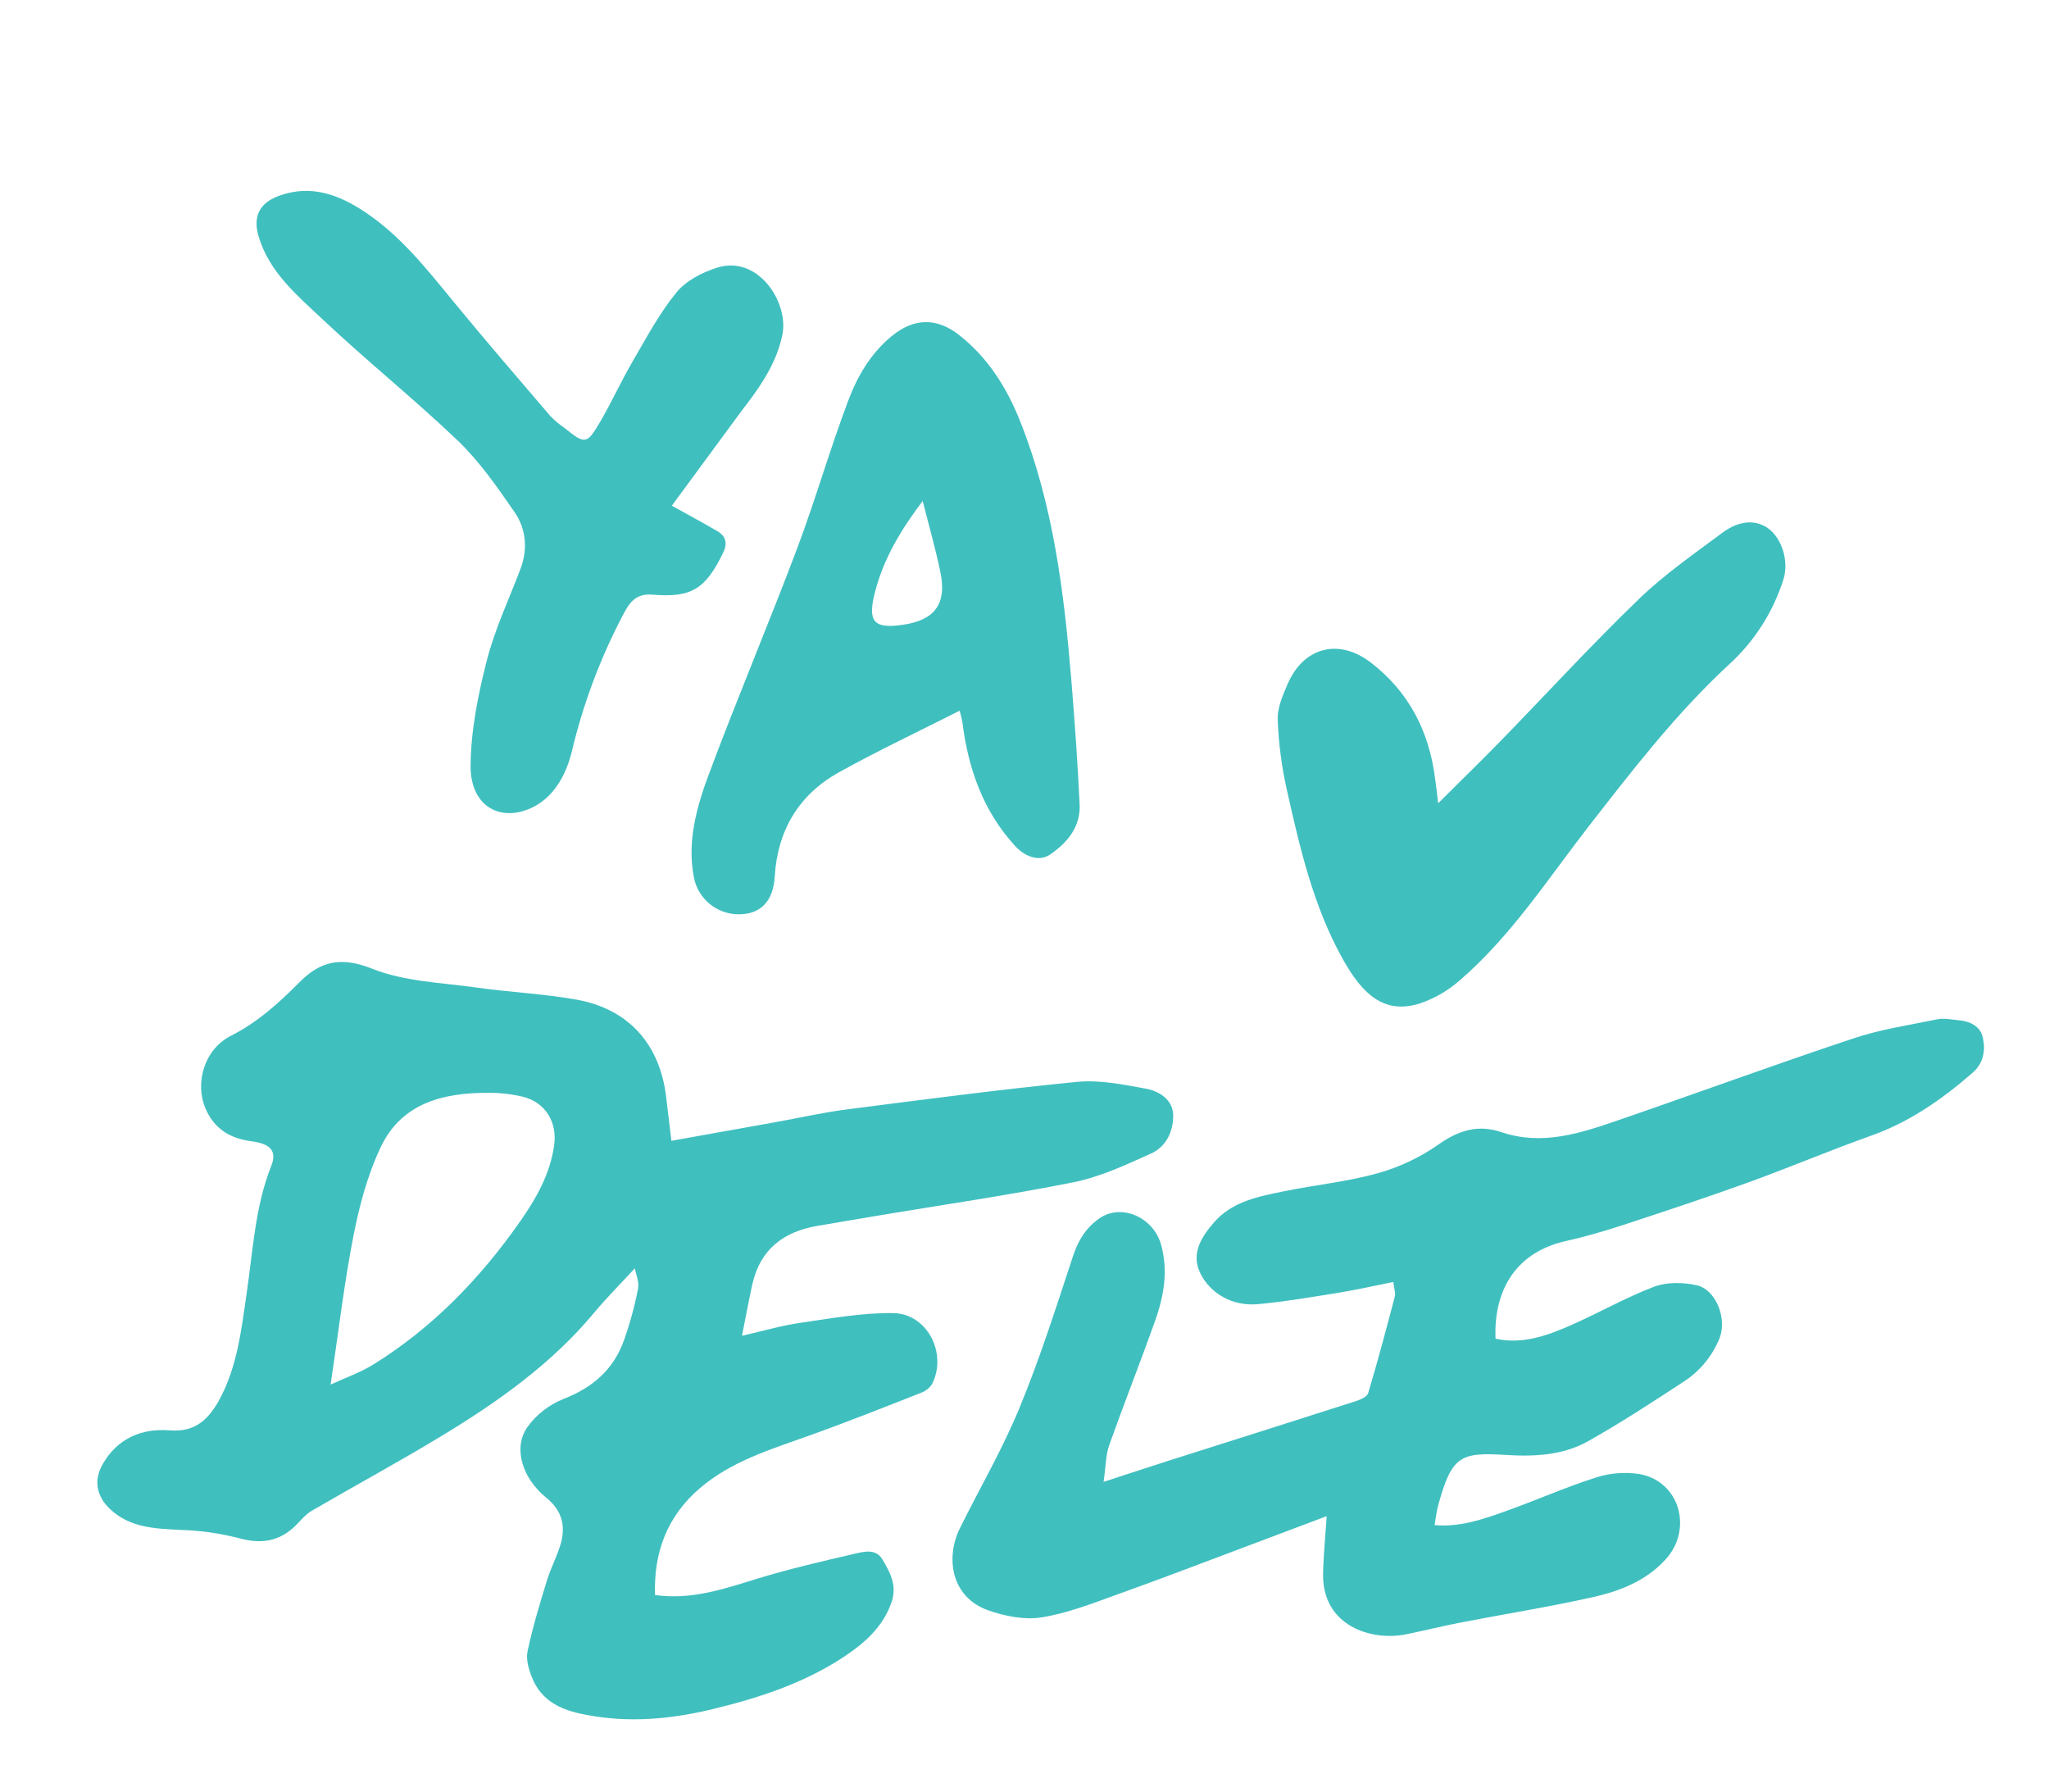 <svg width="374" height="327" viewBox="0 0 374 327" fill="none" xmlns="http://www.w3.org/2000/svg">
<path d="M115.874 231.457C113.252 234.305 110.771 236.781 108.542 239.451C100.696 248.903 90.824 255.861 80.475 262.13C72.705 266.826 64.711 271.161 56.86 275.73C55.839 276.334 54.982 277.351 54.111 278.249C51.07 281.35 47.636 281.849 43.465 280.667C39.999 279.784 36.445 279.291 32.869 279.198C28.226 278.954 23.654 278.806 20.023 275.331C17.622 273.034 17.081 270.164 18.699 267.277C21.404 262.475 25.9 260.612 31.007 261.03C35.771 261.413 38.197 258.845 40.113 255.298C43.321 249.303 44.064 242.627 45.022 236.014C46.179 228.184 46.548 220.206 49.532 212.705C50.582 210.055 49.343 208.703 45.84 208.258C41.953 207.759 39.056 205.932 37.511 202.296C35.502 197.57 37.309 191.469 42.17 189.009C47.031 186.55 50.908 183.036 54.669 179.241C58.575 175.325 62.31 174.555 67.952 176.792C73.83 179.133 80.594 179.32 87 180.223C93.057 181.081 99.206 181.347 105.218 182.423C114.782 184.131 120.483 190.605 121.602 200.282C121.91 202.857 122.219 205.431 122.549 208.189L141.62 204.774C145.971 203.991 150.292 203.003 154.67 202.446C168.622 200.656 182.568 198.818 196.557 197.434C200.675 197.035 204.989 197.904 209.126 198.668C211.631 199.129 214.134 200.68 214.143 203.63C214.151 206.58 212.777 209.306 210.095 210.514C205.53 212.572 200.866 214.756 196.008 215.737C184.124 218.128 172.1 219.856 160.11 221.86C156.469 222.471 152.827 223.09 149.184 223.715C143.023 224.77 138.762 227.995 137.333 234.331C136.687 237.206 136.165 240.11 135.433 243.772C139.409 242.864 142.735 241.875 146.138 241.397C151.739 240.59 157.399 239.556 163.007 239.63C169.216 239.708 172.937 246.911 170.163 252.51C169.702 253.265 169.001 253.843 168.172 254.15C161.238 256.874 154.319 259.64 147.306 262.121C140.433 264.586 133.449 266.709 127.755 271.578C121.803 276.67 119.306 283.216 119.558 291.08C126.182 292.018 132.115 289.972 138.154 288.121C143.954 286.333 149.934 284.955 155.876 283.576C157.615 283.17 159.838 282.554 161.032 284.535C162.463 286.899 163.799 289.384 162.721 292.436C161.135 296.962 157.782 299.871 154.003 302.376C146.909 307.057 138.986 309.697 130.825 311.719C123.584 313.532 116.261 314.376 108.844 313.254C104.072 312.528 99.332 311.43 97.176 306.301C96.54 304.778 95.97 302.892 96.29 301.365C97.213 296.973 98.529 292.66 99.855 288.346C100.562 286.028 101.778 283.857 102.406 281.52C103.265 278.324 102.481 275.566 99.733 273.343C95.333 269.785 93.618 264.275 96.226 260.481C97.893 258.166 100.183 256.373 102.83 255.311C108.158 253.239 111.984 249.94 113.888 244.604C114.976 241.545 115.832 238.408 116.45 235.22C116.719 233.945 116.056 232.475 115.874 231.457ZM60.35 252.674C62.94 251.466 65.765 250.493 68.227 248.961C79.015 242.251 87.672 233.271 94.925 222.921C97.847 218.739 100.422 214.259 101.148 208.998C101.74 204.805 99.573 201.182 95.447 200.148C93.348 199.653 91.198 199.413 89.041 199.431C80.876 199.412 73.302 201.314 69.504 209.319C67.101 214.369 65.606 219.974 64.523 225.496C62.8 234.303 61.759 243.248 60.35 252.674Z" fill="#40BFBF"/>
<path d="M272.974 244.299C277.787 245.365 282.21 243.812 286.476 241.955C291.673 239.691 296.597 236.846 301.868 234.835C304.189 233.95 307.179 233.986 309.661 234.538C313.278 235.343 315.278 240.72 313.852 244.247C312.524 247.524 310.207 250.305 307.226 252.201C301.522 255.933 295.803 259.678 289.865 263.011C285.188 265.64 279.871 265.849 274.603 265.499C266.485 265.003 264.953 265.816 262.511 274.698C262.204 275.83 262.079 276.978 261.851 278.32C266.502 278.721 270.653 277.266 274.753 275.801C280.313 273.833 285.709 271.414 291.339 269.623C293.909 268.802 296.634 268.594 299.298 269.016C306.516 270.304 309.077 279.003 304.044 284.555C300.499 288.466 295.748 290.338 290.829 291.447C282.843 293.24 274.746 294.526 266.704 296.08C263.349 296.733 260.03 297.557 256.684 298.242C250.281 299.556 241.305 296.693 241.499 287.166C241.571 283.697 241.927 280.233 242.159 276.685C237.414 278.473 232.571 280.307 227.72 282.124C219.813 285.085 211.932 288.119 203.983 290.959C199.434 292.599 194.844 294.402 190.118 295.159C187.007 295.662 183.444 294.944 180.396 293.875C173.519 291.456 172.574 284.2 175.221 278.863C178.846 271.553 182.984 264.461 186.081 256.94C189.811 247.904 192.785 238.542 195.849 229.24C196.803 226.339 198.233 224.028 200.687 222.333C204.754 219.541 210.575 222.179 211.947 227.199C213.271 232.05 212.406 236.66 210.793 241.178C208.101 248.705 205.165 256.151 202.471 263.7C201.821 265.536 201.845 267.608 201.434 270.433C205.981 268.952 209.604 267.747 213.237 266.589C224.635 262.965 236.036 259.372 247.424 255.716C248.293 255.437 249.543 254.915 249.742 254.206C251.488 248.375 253.052 242.483 254.595 236.594C254.763 235.944 254.457 235.17 254.311 233.95C251.006 234.609 247.728 235.362 244.419 235.9C239.523 236.694 234.62 237.527 229.684 237.992C224.862 238.449 220.914 235.976 219.144 232.47C217.374 228.964 219.051 225.982 221.637 223.018C225.008 219.198 229.824 218.326 234.477 217.375C240.103 216.231 245.874 215.661 251.388 214.131C255.353 213.029 259.105 211.266 262.486 208.916C266.183 206.284 269.767 205.159 274.034 206.603C281.494 209.138 288.471 206.809 295.381 204.427C309.659 199.516 323.836 194.316 338.153 189.548C343.155 187.854 348.458 187.072 353.651 186.012C354.841 185.771 356.145 186.064 357.393 186.172C359.52 186.356 361.447 187.198 361.931 189.374C362.444 191.694 362.05 194.024 360.055 195.763C354.466 200.642 348.476 204.814 341.382 207.305C333.884 209.976 326.542 213.093 319.054 215.802C311.565 218.51 303.955 221.03 296.364 223.52C292.881 224.66 289.342 225.697 285.785 226.489C277.216 228.396 272.6 234.866 272.974 244.299Z" fill="#40BFBF"/>
<path d="M175.155 129.699C167.722 133.468 160.326 136.948 153.194 140.9C145.832 144.989 141.932 151.462 141.406 159.994C141.123 164.622 138.686 166.917 134.697 166.847C132.793 166.822 130.955 166.142 129.491 164.922C128.027 163.702 127.026 162.015 126.656 160.144C125.375 153.503 127.178 147.189 129.436 141.153C134.575 127.399 140.295 113.887 145.475 100.155C148.832 91.245 151.45 82.052 154.817 73.136C156.475 68.711 158.884 64.541 162.706 61.385C166.774 58.013 170.98 57.887 175.161 61.214C180.394 65.373 183.772 70.761 186.227 76.933C192.277 92.173 194.238 108.194 195.568 124.338C196.184 131.815 196.707 139.296 197.062 146.787C197.258 150.848 194.875 153.728 191.73 155.911C189.589 157.394 186.998 156.258 185.243 154.339C179.406 147.953 176.692 140.169 175.652 131.704C175.521 131.027 175.355 130.358 175.155 129.699ZM168.415 91.421C164.329 96.837 161.316 101.955 159.749 107.908C158.298 113.419 159.396 114.826 164.853 114.014C170.558 113.168 172.802 110.26 171.69 104.623C170.833 100.389 169.63 96.23 168.415 91.421Z" fill="#40BFBF"/>
<path d="M122.628 92.288C125.889 94.088 128.41 95.462 130.883 96.901C132.473 97.806 132.843 99.114 131.997 100.858C128.821 107.397 126.317 109.136 119.092 108.517C115.733 108.224 114.692 110.401 113.588 112.461C109.507 120.271 106.412 128.561 104.376 137.137C103.272 141.617 100.907 145.891 96.436 147.679C90.958 149.873 85.826 146.923 85.895 139.683C85.954 133.276 87.263 126.763 88.861 120.516C90.326 114.8 92.908 109.378 95 103.828C96.37 100.199 96.029 96.533 93.931 93.477C90.794 88.925 87.57 84.274 83.627 80.475C75.602 72.807 66.932 65.868 58.864 58.254C54.255 53.911 49.201 49.736 47.225 43.222C46.109 39.523 47.331 37.029 50.974 35.717C56.765 33.628 61.824 35.514 66.533 38.635C73.064 42.961 77.848 49.035 82.751 55.013C88.562 62.086 94.542 69.025 100.497 75.977C101.307 76.789 102.192 77.525 103.138 78.174C106.767 81.085 107.099 81.122 109.467 77.11C111.604 73.487 113.334 69.623 115.452 65.992C117.964 61.673 120.343 57.194 123.48 53.353C125.225 51.212 128.219 49.682 130.949 48.83C138.355 46.531 144.017 55.15 142.805 61.098C141.815 65.892 139.249 69.856 136.365 73.667C135.991 74.155 135.611 74.633 135.249 75.131L122.628 92.288Z" fill="#40BFBF"/>
<path d="M262.508 146.588C266.557 142.55 270.222 139.002 273.782 135.346C282.24 126.669 290.441 117.716 299.151 109.316C303.787 104.83 309.18 101.103 314.375 97.229C316.643 95.534 319.527 94.592 322.179 96.06C325.141 97.698 326.576 102.284 325.564 105.614C323.673 111.676 320.191 117.118 315.481 121.372C305.914 130.236 298.001 140.507 290.02 150.752C282.51 160.411 275.838 170.807 266.471 178.886C264.324 180.781 261.821 182.227 259.107 183.139C252.571 185.17 248.638 181.359 245.104 175.037C239.713 165.395 237.254 154.712 234.869 144.059C233.929 139.864 233.376 135.593 233.217 131.297C233.141 129.16 234.143 126.883 235.024 124.834C237.947 118.057 244.405 116.419 250.255 120.942C257.181 126.284 260.859 133.487 261.949 142.094C262.125 143.338 262.269 144.591 262.508 146.588Z" fill="#40BFBF"/>
</svg>

